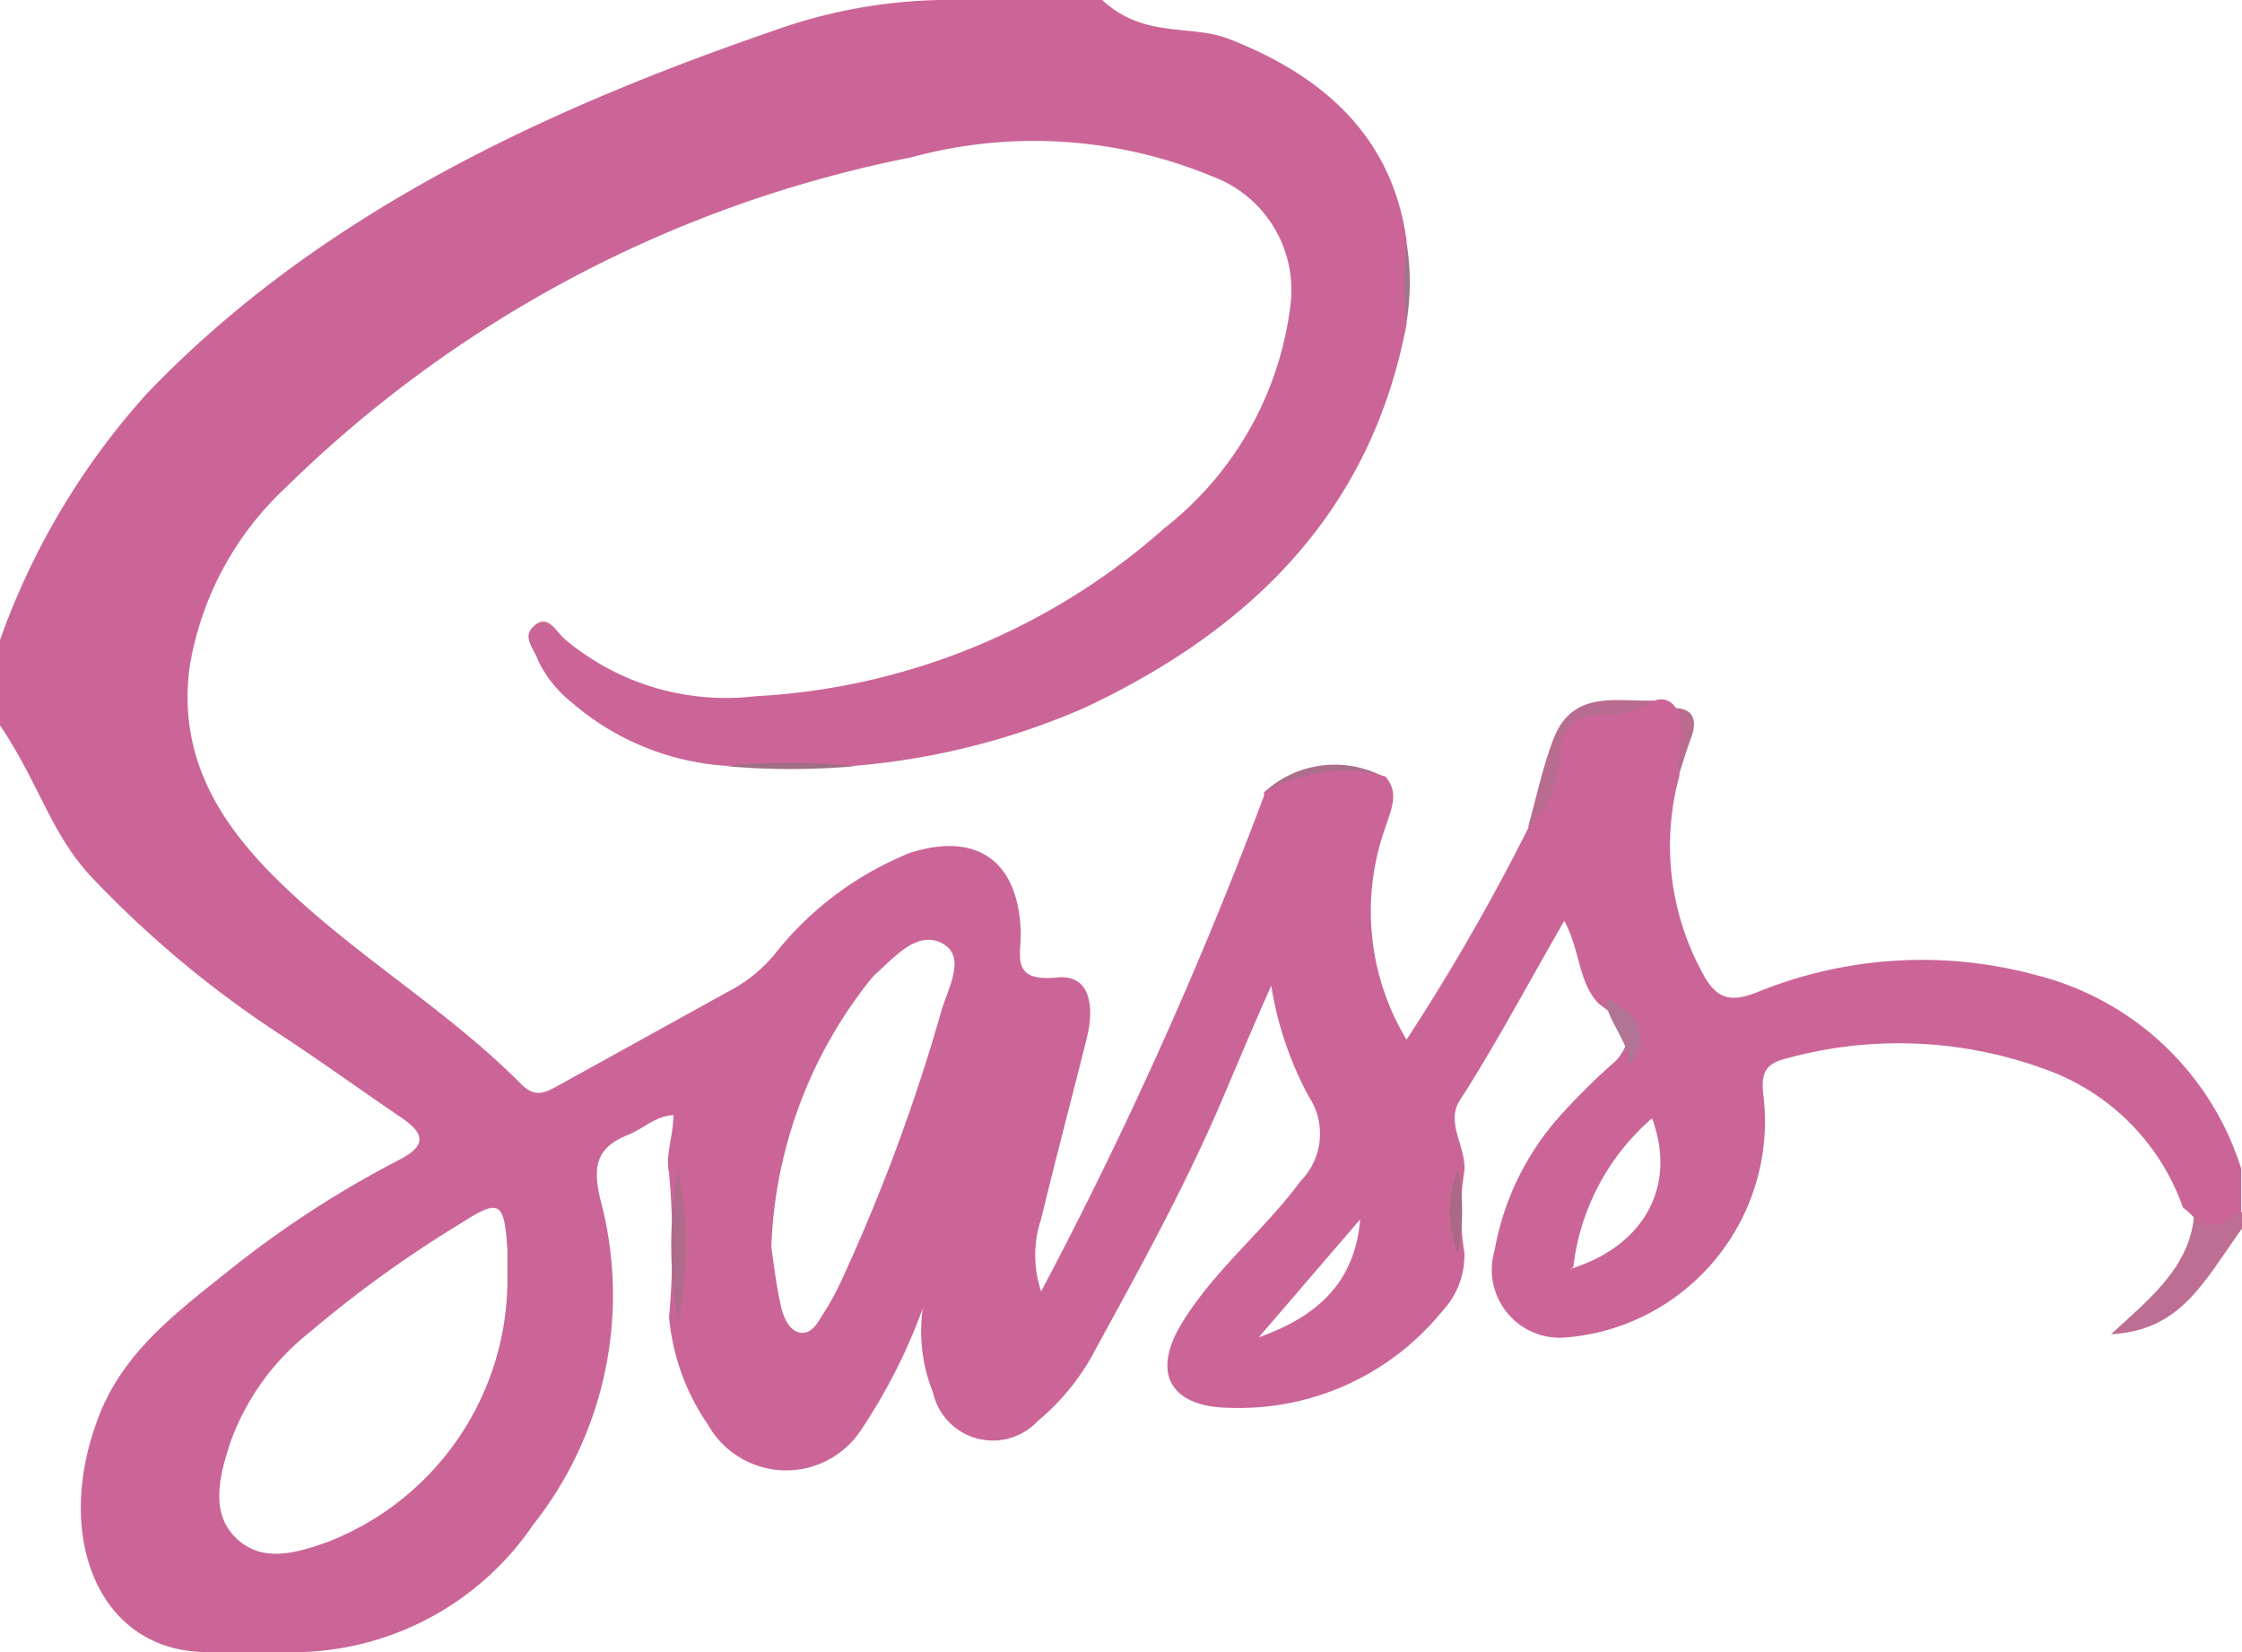 <svg xmlns="http://www.w3.org/2000/svg" viewBox="0 0 57 42"><defs><style>.cls-1{fill:#bd6e93;}.cls-2{fill:#b76c90;}.cls-3{fill:#ac6e8d;}.cls-4{fill:#9f6e88;}.cls-5{fill:#a2748a;}.cls-6{fill:#cb6597;}.cls-7{fill:#af6b8a;}.cls-8{fill:#b17494;}.cls-9{fill:#a96a86;}</style></defs><title>logo-sass</title><g id="Layer_2" data-name="Layer 2"><g id="Layer_1-2" data-name="Layer 1"><path class="cls-1" d="M57,31.23c-1,1.4-1.56,2.59-3.33,2.69,1-.93,2.16-1.8,2.12-3.33.36.13.21.61,1.21.21Z"/><path class="cls-2" d="M42.1,17.81c-.2.69-.76.66-1.31.63s-.91.12-.94.9c0,.58,0,1.52-1,1.69.21-.76.37-1.53.65-2.26C40,17.51,41.13,17.85,42.1,17.81Z"/><path class="cls-3" d="M35.18,19.75c-1,.05-2.07-.26-2.86.69-.07.08-.17-.16-.19-.29A2.65,2.65,0,0,1,35.18,19.75Z"/><path class="cls-4" d="M18.49,19.48a6.36,6.36,0,0,1,3.23,0A18.5,18.5,0,0,1,18.49,19.48Z"/><path class="cls-2" d="M42.68,19.71A4,4,0,0,1,42.56,18c.48,0,.6.3.44.74S42.79,19.37,42.68,19.71Z"/><path class="cls-5" d="M35.75,8.24a3.27,3.27,0,0,1,0-2.13A6.19,6.19,0,0,1,35.75,8.24Z"/><path class="cls-6" d="M51.77,24.79a11.09,11.09,0,0,0-7.06.42c-.71.29-1.08.2-1.44-.5a6.74,6.74,0,0,1-.57-5c-.16-.58.32-1.2-.13-1.76a.42.42,0,0,0-.47-.15,2.19,2.19,0,0,1-1.31.36c-.68,0-1.08.25-1.14,1.06a2.56,2.56,0,0,1-.78,1.8,55,55,0,0,1-3.11,5.41,6.32,6.32,0,0,1-.54-5.39c.14-.45.37-.88,0-1.3a3.91,3.91,0,0,0-3.05.4,107.87,107.87,0,0,1-5.7,12.69,2.88,2.88,0,0,1,0-1.84c.37-1.54.78-3.07,1.16-4.6.19-.74.12-1.63-.75-1.54-1.21.12-.91-.56-.93-1.17-.06-1.79-1.11-2.54-2.81-2a8.35,8.35,0,0,0-3.43,2.56,3.78,3.78,0,0,1-1,.86l-4.54,2.51c-.34.19-.59.29-.93-.06-1.66-1.67-3.66-2.92-5.42-4.47s-3.36-3.39-3-6.12a8,8,0,0,1,2.46-4.58A31.37,31.37,0,0,1,23.17,4a11.84,11.84,0,0,1,7.64.48,3.08,3.08,0,0,1,2,3.26,8.5,8.5,0,0,1-3.21,5.69A17,17,0,0,1,19.2,17.7a6.36,6.36,0,0,1-4.84-1.45c-.23-.2-.42-.64-.77-.35s0,.6.09.89a3.06,3.06,0,0,0,.87,1.08,6.65,6.65,0,0,0,3.93,1.6,17,17,0,0,1,3.23,0A18.43,18.43,0,0,0,27.56,18c4.26-2,7.3-5,8.2-9.76a10.89,10.89,0,0,1,0-2.13C35.39,3.43,33.59,1.91,31.27,1c-1-.4-2.16,0-3.25-1H23.9a13.23,13.23,0,0,0-4.23.78C13.83,2.79,8.09,5.46,3.74,10A18.69,18.69,0,0,0,0,16.27v2.17c1,1.49,1.29,2.74,2.31,3.84A26.88,26.88,0,0,0,7.2,26.35c1,.66,2,1.38,3,2.06.6.41.64.7,0,1.05a26,26,0,0,0-4.43,2.88C4.35,33.47,3,34.5,2.42,36.26,1.4,39.2,2.57,42,5.27,42H7.65a7.4,7.4,0,0,0,5.9-3.23,9.42,9.42,0,0,0,1.7-8.33c-.19-.84-.05-1.28.72-1.59.38-.15.69-.48,1.15-.5,0,.54-.21,1-.11,1.47a20.32,20.32,0,0,1,0,3.66A5.72,5.72,0,0,0,18,36.22a2.28,2.28,0,0,0,3.88.15,14.33,14.33,0,0,0,1.58-3.11,4.18,4.18,0,0,0,.26,2.14,1.56,1.56,0,0,0,2.66.73,5.92,5.92,0,0,0,1.48-1.84c1.16-2.12,2.33-4.24,3.27-6.47.36-.84.71-1.69,1.19-2.76a8.86,8.86,0,0,0,.95,2.81,1.71,1.71,0,0,1-.2,2.15c-.92,1.25-2.16,2.23-3,3.58s-.27,2.17,1.18,2.19a6.66,6.66,0,0,0,5.42-2.46,2.07,2.07,0,0,0,.56-1.48,6.48,6.48,0,0,1,0-2.08c.05-.61-.48-1.22-.12-1.79.94-1.46,1.75-3,2.66-4.57.41.76.35,1.55.87,2.1.5.38,1.08.74.44,1.46a16.4,16.4,0,0,0-1.31,1.28A6.94,6.94,0,0,0,38,31.78,1.73,1.73,0,0,0,39.83,34a5.51,5.51,0,0,0,5-6.17c-.05-.47,0-.76.51-.9a10.79,10.79,0,0,1,6.59.23,5.76,5.76,0,0,1,3.57,3.54c.41.29.48.79,1.48.1V29.71A7.34,7.34,0,0,0,51.77,24.79ZM8.33,39.2c-.79.28-1.67.55-2.34-.11s-.39-1.63-.13-2.43a6.27,6.27,0,0,1,2-2.78,30,30,0,0,1,3.84-2.77c1-.64,1.12-.59,1.2.67,0,.25,0,.5,0,.65A7.16,7.16,0,0,1,8.33,39.2ZM23.93,25.71a47.17,47.17,0,0,1-2.55,6.87,6.76,6.76,0,0,1-.47.85c-.13.21-.28.49-.56.45s-.43-.39-.49-.65c-.13-.56-.19-1.13-.25-1.52a11.54,11.54,0,0,1,2.54-6.83l.07-.08c.51-.45,1.09-1.16,1.73-.82S24.09,25.14,23.93,25.71ZM32,34l2.58-3C34.44,32.71,33.36,33.51,32,34Zm8-1.79A5.9,5.9,0,0,1,42,28.43C42.64,30.14,41.81,31.68,39.92,32.26Z"/><path class="cls-7" d="M17.24,33.59a10.8,10.8,0,0,1,0-3.87A9.64,9.64,0,0,1,17.24,33.59Z"/><path class="cls-8" d="M41.42,27.1c0-.65-.55-1.1-.61-1.72C41.62,25.73,42,26.25,41.42,27.1Z"/><path class="cls-9" d="M37.07,29.72a5.74,5.74,0,0,1,0,2.15A2.9,2.9,0,0,1,37.07,29.72Z"/></g></g></svg>